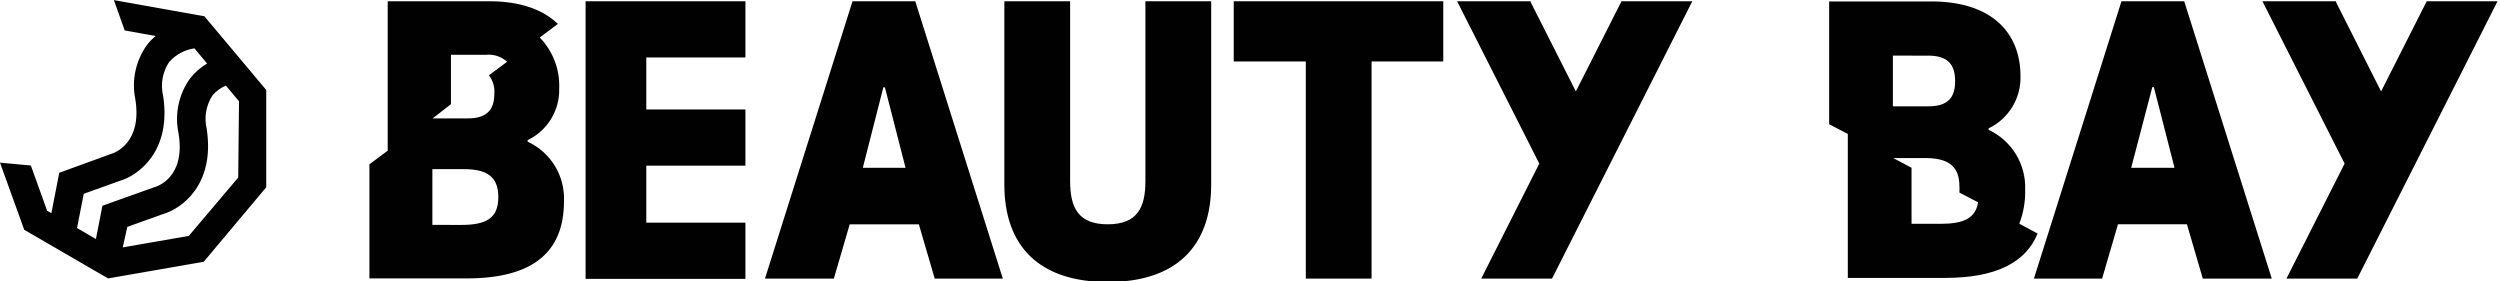 <svg xmlns="http://www.w3.org/2000/svg" height="18" viewBox="0 0 160 18" width="160"><path d="m13.08 1.04 3.96 4.719v6.226l-4.003 4.769-6.12 1.065-5.367-3.113-1.55-4.296 1.974.181 1.04 2.895.274.156.504-2.584 3.318-1.208c.193-.056 1.992-.66 1.556-3.468-.256-1.221.012-2.493.741-3.505.164-.21.349-.402.554-.573l-1.98-.355-.691-1.942zm-6.942 14.257.417-2.129 3.312-1.183c.193-.05 2.017-.623 1.563-3.437-.266-1.23.004-2.516.741-3.536.299-.38.666-.701 1.083-.946l-.809-.971c-.633.09-1.213.406-1.631.89-.415.634-.55 1.411-.374 2.148.548 3.555-1.594 5.118-2.839 5.466l-2.241.803-.43 2.191zm9.108-3.935.05-4.881-.84-1.002c-.33.136-.623.35-.853.623-.415.634-.55 1.411-.374 2.148.548 3.555-1.594 5.118-2.839 5.466l-2.241.803-.293 1.314 4.227-.735zm18.521-2.297c1.477.68 2.397 2.185 2.328 3.81 0 3.256-1.98 4.943-6.226 4.943h-6.226v-7.303l1.17-.872v-9.563h6.5c1.998 0 3.455.542 4.389 1.451l-1.301.977.143-.106c.845.871 1.295 2.05 1.245 3.262.038 1.405-.755 2.701-2.023 3.306zm-4.906-5.56v3.163l-1.17.909h2.241c1.239 0 1.706-.554 1.706-1.594.033-.418-.091-.833-.349-1.164l1.164-.865c-.364-.334-.853-.497-1.345-.448zm.679 10.889c1.581 0 2.353-.43 2.353-1.781 0-1.351-.791-1.787-2.198-1.787h-2.023v3.567zm74.235-14.313h4.532l-8.977 17.749h-4.532l3.717-7.359-5.261-10.391h4.694l.062.149 2.845 5.622zm-66.297 17.768v-17.768h10.229v3.598h-6.344v3.325h6.344v3.598h-6.344v3.648h6.344v3.598zm21.099-17.768 5.603 17.749h-4.358l-1.015-3.474h-4.426l-1.015 3.474h-4.408l5.603-17.749zm-.623 10.658-1.32-5.149h-.1l-1.314 5.149zm6.325 1.083v-11.742h4.209v11.511c0 1.675.504 2.764 2.409 2.764 1.905 0 2.409-1.089 2.409-2.764v-11.511h4.209v11.742c0 3.928-2.229 6.226-6.618 6.226-4.389 0-6.618-2.297-6.618-6.226zm28.09-11.742v3.854h-4.588v13.896h-4.209v-13.896h-4.613v-3.854zm47.421 0 5.603 17.749h-4.414l-1.015-3.474h-4.414l-1.015 3.474h-4.364l5.603-17.749zm-.623 10.646-1.32-5.149h-.1l-1.351 5.161h2.739zm16.143-10.646h4.532l-8.977 17.749h-4.532l3.723-7.359-5.261-10.391h4.694l.062.149 2.839 5.622zm-26.073 14.238 1.17.629c-.766 1.874-2.702 2.839-5.921 2.839h-6.226v-9.214l-1.195-.623v-7.857h6.543c3.835 0 5.703 1.98 5.703 4.781.04 1.42-.76 2.731-2.042 3.343v.093c1.488.693 2.411 2.214 2.341 3.854.016.735-.111 1.467-.374 2.154zm-8.093-10.758v3.244h2.266c1.245 0 1.718-.542 1.718-1.612s-.473-1.631-1.718-1.631zm3.069 10.764c1.419 0 2.223-.336 2.384-1.376l-1.195-.623c.01-.135.01-.27 0-.405 0-1.363-.797-1.805-2.216-1.805h-2.017l1.17.623v3.586z" fill="#000100"></path></svg>
